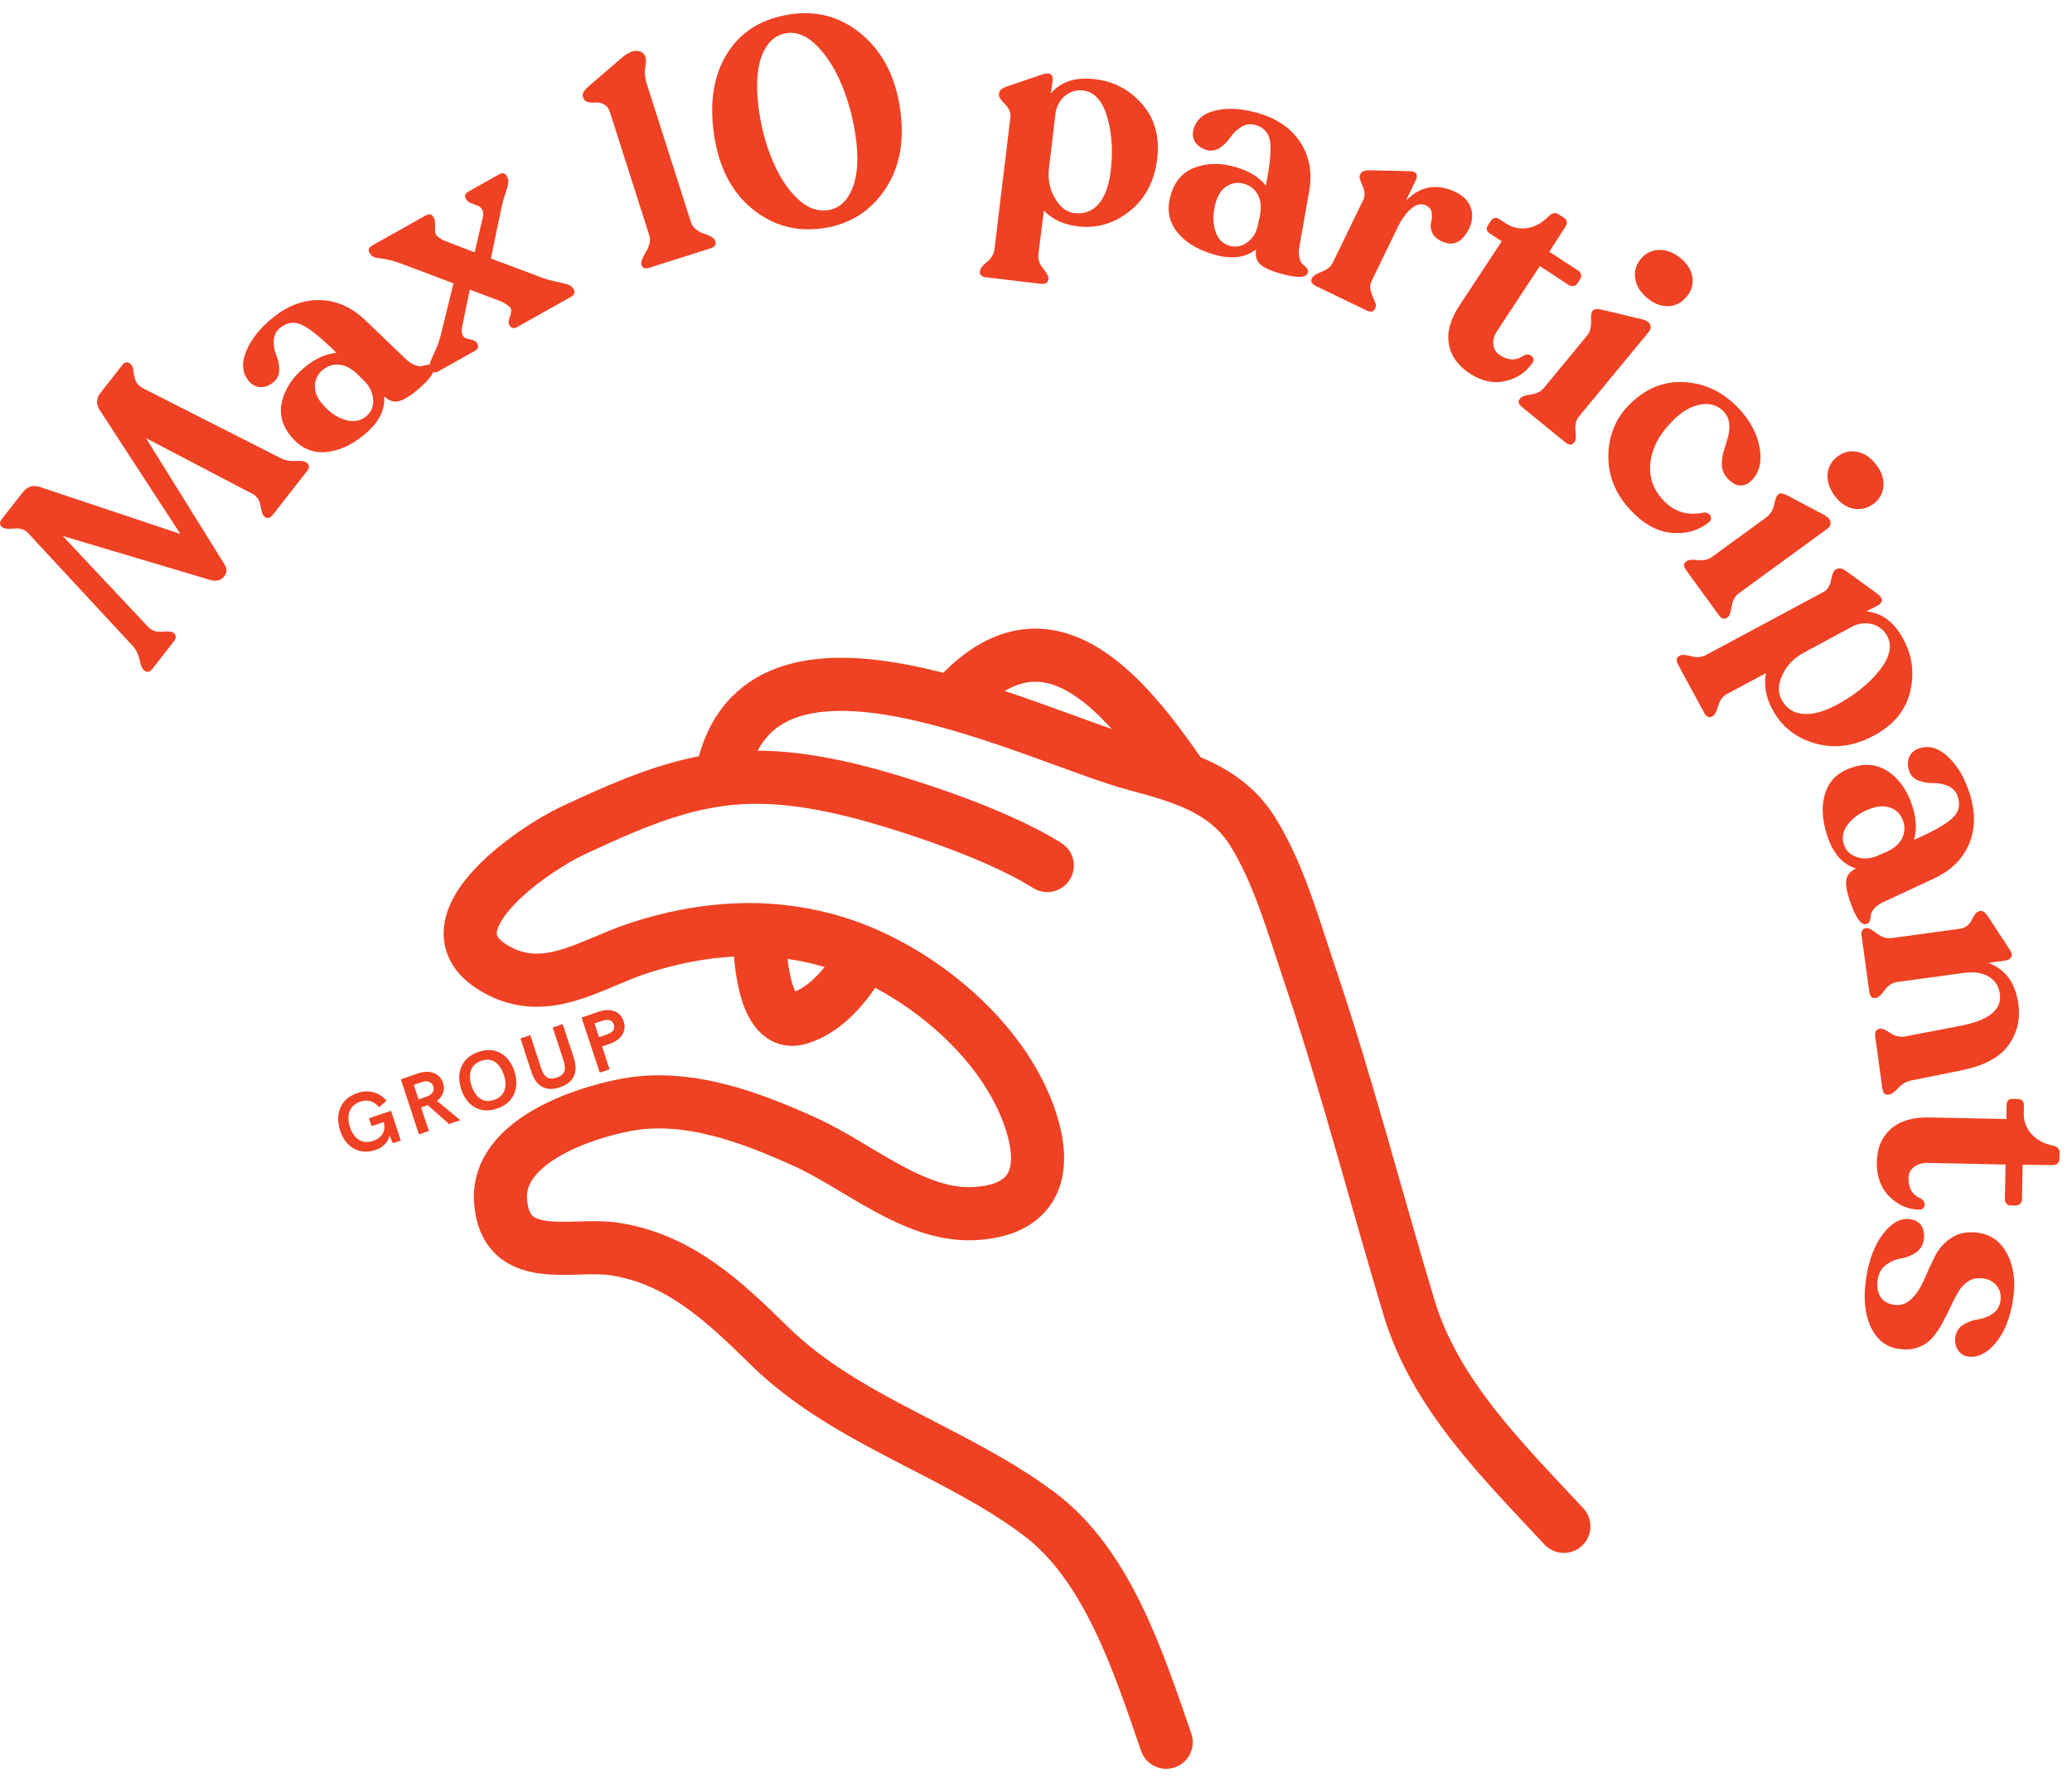 <svg width="136" height="117" viewBox="0 0 136 117" fill="none" xmlns="http://www.w3.org/2000/svg">
<path d="M102.647 100.17C98.697 95.928 94.205 91.53 92.492 85.836C90.276 78.482 88.369 71.046 85.905 63.767C84.876 60.722 83.922 57.273 82.202 54.543C80.482 51.805 77.545 50.967 74.548 50.166C67.961 48.416 49.724 38.877 47.373 50.855" stroke="#EF4123" stroke-width="3.486" stroke-miterlimit="10" stroke-linecap="round" stroke-linejoin="round"/>
<path d="M68.742 56.802C64.911 54.401 58.286 52.485 56.882 52.111C48.807 49.964 44.932 51.049 37.526 54.543C35.009 55.732 27.611 60.737 32.493 63.572C35.798 65.495 38.735 63.273 41.867 62.241C46.141 60.842 50.505 60.528 54.854 61.859C60.247 63.505 66.271 68.39 67.826 74.121C68.734 77.487 67.412 79.507 63.845 79.65C59.969 79.799 56.311 76.522 52.923 74.981C49.303 73.328 45.135 71.757 41.116 72.505C38.187 73.051 32.598 74.936 32.854 78.789C33.139 83.128 37.571 81.557 40.275 81.961C44.594 82.597 47.561 85.44 50.52 88.343C55.53 93.25 62.666 95.195 68.209 99.355C72.708 102.721 74.751 109.148 76.546 114.34" stroke="#EF4123" stroke-width="3.486" stroke-miterlimit="10" stroke-linecap="round" stroke-linejoin="round"/>
<path d="M62.748 45.805C68.652 39.334 73.684 45.311 77.628 51.056" stroke="#EF4123" stroke-width="3.486" stroke-miterlimit="10" stroke-linecap="round" stroke-linejoin="round"/>
<path d="M25.666 72.901L26.311 74.854L25.793 75.026L25.568 74.532C25.485 74.936 25.162 75.295 24.682 75.46C23.495 75.864 22.646 75.191 22.323 74.195C22 73.201 22.263 72.138 23.457 71.734C24.171 71.487 24.862 71.659 25.373 72.236L24.877 72.669C24.546 72.236 24.096 72.146 23.638 72.303C22.871 72.565 22.744 73.275 22.962 73.949C23.194 74.667 23.72 75.138 24.494 74.876C25.057 74.682 25.358 74.233 25.185 73.642L24.389 73.911L24.216 73.388L25.666 72.901Z" fill="#EF4123"/>
<path d="M26.311 70.829L27.483 70.433C28.159 70.201 28.858 70.395 29.083 71.069C29.233 71.525 29.053 71.974 28.685 72.251L30.217 73.515L29.474 73.769L28.077 72.527L27.866 72.602L27.641 72.677L28.152 74.226L27.498 74.45L26.311 70.829ZM28.047 71.951C28.385 71.817 28.535 71.57 28.445 71.3C28.347 71.001 28.047 70.889 27.679 71.016L27.16 71.196L27.476 72.153L28.047 71.951Z" fill="#EF4123"/>
<path d="M30.27 71.487C29.947 70.5 30.21 69.438 31.404 69.034C32.598 68.622 33.44 69.311 33.763 70.298C34.086 71.285 33.823 72.348 32.628 72.752C31.434 73.163 30.593 72.475 30.27 71.487ZM33.072 70.537C32.846 69.857 32.365 69.355 31.592 69.617C30.818 69.879 30.728 70.582 30.953 71.263C31.179 71.944 31.659 72.453 32.433 72.183C33.214 71.914 33.297 71.218 33.072 70.537Z" fill="#EF4123"/>
<path d="M34.882 70.358L34.161 68.151L34.807 67.934L35.505 70.066C35.7 70.65 35.956 70.919 36.542 70.724C37.128 70.522 37.165 70.148 36.977 69.565L36.279 67.433L36.932 67.208L37.653 69.393C37.954 70.305 37.728 71.024 36.76 71.353C35.791 71.682 35.175 71.248 34.882 70.358Z" fill="#EF4123"/>
<path d="M38.172 66.782L39.306 66.393C40.042 66.138 40.71 66.34 40.936 67.029C41.154 67.702 40.74 68.263 40.004 68.51L39.516 68.675L40.012 70.178L39.366 70.395L38.172 66.782ZM39.801 67.904C40.245 67.754 40.38 67.537 40.29 67.246C40.192 66.954 39.944 66.849 39.509 66.999L39.02 67.163L39.321 68.069L39.801 67.904Z" fill="#EF4123"/>
<path d="M49.844 61.021C49.844 61.021 49.746 67.597 52.413 66.834C55.079 66.071 56.724 62.637 56.724 62.637" stroke="#EF4123" stroke-width="3.486" stroke-miterlimit="10" stroke-linecap="round" stroke-linejoin="round"/>
<path d="M18.402 30.057C18.68 30.207 19.011 30.274 19.379 30.252C19.747 30.229 19.995 30.259 20.107 30.349L20.152 30.386C20.325 30.521 20.318 30.708 20.13 30.947L17.922 33.768C17.734 34.007 17.553 34.059 17.381 33.925L17.336 33.887C17.245 33.82 17.163 33.588 17.103 33.206C17.043 32.825 16.863 32.556 16.562 32.406L9.584 28.755L14.707 36.992C14.91 37.299 14.917 37.575 14.729 37.815C14.527 38.077 14.241 38.166 13.873 38.084L4.116 35.174L9.727 41.144C9.952 41.383 10.26 41.488 10.643 41.458C11.034 41.421 11.274 41.443 11.364 41.518L11.409 41.556C11.582 41.69 11.582 41.87 11.402 42.102L10.02 43.875C9.84 44.107 9.659 44.151 9.487 44.017L9.441 43.979C9.329 43.89 9.239 43.665 9.164 43.306C9.088 42.947 8.946 42.648 8.735 42.416L1.818 34.957C1.607 34.74 1.307 34.65 0.916 34.688C0.526 34.725 0.285 34.695 0.18 34.62L0.135 34.583C-0.038 34.448 -0.038 34.269 0.128 34.052L1.48 32.324C1.78 31.935 2.148 31.815 2.591 31.95L11.838 35.039L6.535 26.9C6.294 26.511 6.317 26.137 6.595 25.785L8.007 23.982C8.18 23.765 8.345 23.72 8.51 23.848L8.57 23.892C8.675 23.975 8.735 24.117 8.75 24.326C8.773 24.536 8.818 24.745 8.893 24.955C8.968 25.164 9.118 25.329 9.351 25.463L18.402 30.057Z" fill="#EF4123"/>
<path d="M26.627 23.556C26.845 23.758 27.063 23.9 27.258 23.967C27.461 24.035 27.626 24.049 27.746 24.012C27.866 23.975 27.986 23.945 28.099 23.937C28.212 23.93 28.309 23.967 28.385 24.057C28.625 24.349 28.249 24.895 27.258 25.703C26.807 26.069 26.424 26.286 26.124 26.339C25.816 26.399 25.515 26.286 25.215 26.009C25.29 26.922 24.847 27.768 23.878 28.553C23.014 29.256 22.15 29.63 21.294 29.675C20.438 29.72 19.709 29.376 19.108 28.643C18.507 27.932 18.305 27.154 18.515 26.316C18.725 25.478 19.229 24.73 20.025 24.079C20.708 23.526 21.392 23.219 22.083 23.159L21.918 22.995C21.031 22.127 20.333 21.566 19.829 21.326C19.319 21.087 18.845 21.147 18.402 21.506C18.124 21.73 17.982 22.015 17.967 22.359C17.959 22.703 18.012 23.025 18.139 23.324C18.267 23.623 18.327 23.945 18.327 24.274C18.327 24.611 18.2 24.88 17.944 25.089C17.666 25.314 17.381 25.419 17.08 25.404C16.78 25.389 16.532 25.254 16.322 25C15.893 24.476 15.841 23.825 16.156 23.055C16.472 22.276 17.05 21.551 17.884 20.87C18.883 20.055 19.927 19.666 21.016 19.695C22.113 19.725 23.104 20.174 23.998 21.035L26.627 23.556ZM24.013 27.341C24.351 27.064 24.516 26.705 24.494 26.264C24.471 25.823 24.306 25.433 23.998 25.097L23.517 24.611C23.119 24.214 22.721 23.99 22.308 23.937C21.895 23.885 21.527 23.997 21.196 24.266C20.866 24.536 20.693 24.872 20.671 25.276C20.648 25.68 20.791 26.069 21.106 26.451C21.549 26.997 22.053 27.356 22.608 27.543C23.164 27.715 23.63 27.648 24.013 27.341Z" fill="#EF4123"/>
<path d="M35.715 18.274C35.926 18.349 36.189 18.416 36.497 18.483C36.805 18.543 37.053 18.603 37.24 18.663C37.42 18.715 37.548 18.805 37.623 18.932L37.661 19C37.766 19.187 37.698 19.351 37.458 19.493L33.943 21.461C33.725 21.588 33.552 21.543 33.44 21.341L33.41 21.289C33.357 21.199 33.372 21.042 33.455 20.825C33.537 20.608 33.567 20.428 33.545 20.294C33.522 20.159 33.304 19.987 32.899 19.785L30.833 19.007L30.352 21.356C30.292 21.625 30.292 21.835 30.36 21.977C30.428 22.119 30.518 22.201 30.638 22.224C30.758 22.246 30.886 22.276 31.021 22.314C31.156 22.351 31.246 22.411 31.291 22.486L31.322 22.538C31.434 22.74 31.382 22.912 31.149 23.039L28.783 24.364C28.55 24.491 28.377 24.461 28.272 24.274L28.234 24.206C28.167 24.094 28.174 23.945 28.242 23.773C28.309 23.593 28.415 23.346 28.565 23.024C28.715 22.703 28.82 22.396 28.903 22.097L29.767 18.596L26.274 17.279C26.004 17.182 25.741 17.099 25.493 17.047C25.245 16.995 25.05 16.965 24.907 16.95C24.772 16.935 24.644 16.912 24.539 16.867C24.434 16.823 24.351 16.755 24.291 16.651L24.246 16.568C24.141 16.389 24.208 16.232 24.441 16.104L27.934 14.144C28.167 14.017 28.34 14.047 28.445 14.234L28.482 14.301C28.542 14.406 28.565 14.571 28.557 14.795C28.55 15.027 28.557 15.199 28.587 15.326C28.617 15.454 28.783 15.596 29.076 15.76L31.156 16.561L31.682 14.301C31.742 14.077 31.727 13.89 31.645 13.755C31.562 13.613 31.457 13.523 31.329 13.486C31.201 13.449 31.059 13.396 30.908 13.329C30.758 13.262 30.66 13.194 30.615 13.112L30.578 13.045C30.473 12.85 30.525 12.693 30.743 12.573L32.741 11.451C32.974 11.324 33.139 11.346 33.244 11.526L33.289 11.608C33.357 11.735 33.38 11.87 33.357 12.027C33.334 12.184 33.267 12.416 33.162 12.73C33.056 13.045 32.981 13.314 32.929 13.553L32.223 16.965L35.715 18.274Z" fill="#EF4123"/>
<path d="M42.626 17.571C42.348 17.661 42.175 17.601 42.108 17.391L42.092 17.331C42.055 17.212 42.153 16.942 42.4 16.531C42.648 16.119 42.716 15.76 42.618 15.446L40.042 7.381C39.959 7.12 39.824 6.948 39.636 6.843C39.456 6.746 39.276 6.708 39.111 6.723C38.945 6.746 38.773 6.738 38.607 6.701C38.442 6.663 38.337 6.581 38.292 6.439L38.262 6.349C38.202 6.162 38.322 5.945 38.615 5.683L40.913 3.708C41.274 3.431 41.582 3.312 41.852 3.342C42.123 3.372 42.295 3.514 42.37 3.761C42.415 3.895 42.408 4.127 42.348 4.441C42.288 4.756 42.333 5.107 42.446 5.481L45.352 14.586C45.412 14.773 45.525 14.93 45.69 15.057C45.855 15.184 46.021 15.282 46.186 15.326C46.351 15.379 46.502 15.446 46.659 15.521C46.809 15.603 46.9 15.693 46.937 15.79L46.952 15.85C47.02 16.06 46.922 16.209 46.652 16.291L42.626 17.571Z" fill="#EF4123"/>
<path d="M54.043 14.975C52.278 15.237 50.723 14.81 49.371 13.703C48.019 12.596 47.185 10.98 46.87 8.848C46.554 6.708 46.839 4.92 47.741 3.491C48.642 2.062 50.024 1.21 51.91 0.933C53.66 0.678 55.214 1.12 56.574 2.264C57.933 3.409 58.767 5.025 59.075 7.12C59.391 9.222 59.06 10.995 58.091 12.439C57.115 13.875 55.77 14.72 54.043 14.975ZM54.336 13.793C55.072 13.688 55.612 13.202 55.958 12.334C56.303 11.466 56.364 10.322 56.153 8.885C55.98 7.703 55.672 6.588 55.237 5.541C54.801 4.494 54.26 3.641 53.614 2.998C52.976 2.354 52.315 2.077 51.647 2.175C50.88 2.287 50.332 2.788 49.994 3.686C49.656 4.584 49.603 5.795 49.829 7.337C50.009 8.541 50.317 9.648 50.76 10.658C51.196 11.668 51.737 12.469 52.368 13.06C52.991 13.651 53.652 13.89 54.336 13.793Z" fill="#EF4123"/>
<path d="M71.882 5.197C73.121 5.347 74.157 5.893 74.976 6.843C75.802 7.793 76.125 8.983 75.953 10.426C75.78 11.885 75.179 13.022 74.165 13.845C73.144 14.668 72.002 15.005 70.74 14.855C69.816 14.743 69.072 14.399 68.517 13.823L68.156 16.703C68.118 17.01 68.224 17.317 68.472 17.623C68.719 17.93 68.832 18.147 68.817 18.274L68.81 18.349C68.779 18.566 68.614 18.656 68.314 18.626L64.731 18.199C64.431 18.162 64.288 18.035 64.318 17.818L64.325 17.743C64.34 17.616 64.491 17.429 64.784 17.189C65.076 16.95 65.234 16.673 65.272 16.366L66.323 7.673C66.353 7.389 66.233 7.112 65.963 6.835C65.685 6.559 65.557 6.357 65.572 6.215L65.58 6.117C65.602 5.938 65.752 5.796 66.03 5.698L68.374 4.898C68.907 4.711 69.14 4.86 69.088 5.332L68.967 6.14C69.628 5.354 70.597 5.04 71.882 5.197ZM70.537 13.987C71.168 14.062 71.694 13.86 72.107 13.389C72.52 12.918 72.783 12.199 72.903 11.227C73.061 9.918 72.986 8.728 72.67 7.666C72.355 6.604 71.829 6.027 71.093 5.938C70.687 5.893 70.312 5.99 69.966 6.244C69.628 6.499 69.403 6.85 69.298 7.307L68.855 10.995C68.764 11.743 68.892 12.409 69.238 13C69.576 13.598 70.011 13.928 70.537 13.987Z" fill="#EF4123"/>
<path d="M85.289 16.179C85.237 16.479 85.244 16.725 85.296 16.935C85.349 17.144 85.432 17.287 85.529 17.361C85.627 17.436 85.717 17.526 85.785 17.608C85.852 17.698 85.875 17.795 85.837 17.907C85.725 18.267 85.064 18.259 83.839 17.892C83.276 17.72 82.893 17.526 82.675 17.302C82.457 17.077 82.382 16.77 82.45 16.366C81.729 16.935 80.775 17.04 79.581 16.673C78.514 16.344 77.718 15.843 77.207 15.154C76.696 14.466 76.576 13.673 76.854 12.768C77.117 11.87 77.65 11.272 78.469 10.98C79.28 10.681 80.189 10.688 81.18 10.987C82.022 11.242 82.653 11.638 83.088 12.177L83.133 11.945C83.366 10.733 83.441 9.843 83.366 9.289C83.284 8.736 82.976 8.376 82.427 8.212C82.082 8.107 81.766 8.145 81.473 8.332C81.18 8.519 80.94 8.743 80.76 9.012C80.579 9.282 80.347 9.514 80.069 9.701C79.791 9.888 79.49 9.933 79.175 9.835C78.829 9.731 78.582 9.551 78.431 9.297C78.281 9.042 78.251 8.758 78.349 8.451C78.544 7.808 79.055 7.396 79.881 7.232C80.707 7.06 81.631 7.135 82.668 7.449C83.9 7.823 84.808 8.474 85.387 9.394C85.965 10.314 86.145 11.384 85.92 12.611L85.289 16.179ZM80.677 16.119C81.098 16.247 81.488 16.179 81.849 15.918C82.21 15.656 82.442 15.304 82.547 14.855L82.69 14.189C82.803 13.643 82.765 13.179 82.578 12.813C82.39 12.446 82.097 12.199 81.691 12.072C81.286 11.945 80.91 11.99 80.557 12.199C80.212 12.401 79.964 12.745 79.821 13.217C79.618 13.89 79.588 14.504 79.746 15.065C79.896 15.626 80.204 15.977 80.677 16.119Z" fill="#EF4123"/>
<path d="M95.542 12.603C96.06 12.85 96.391 13.194 96.541 13.636C96.691 14.077 96.653 14.526 96.428 14.997C95.977 15.917 95.376 16.194 94.61 15.828C94.295 15.678 94.092 15.483 93.994 15.244C93.897 15.005 93.874 14.78 93.934 14.578C93.987 14.376 94.002 14.167 93.972 13.957C93.942 13.748 93.814 13.591 93.604 13.486C93.281 13.329 92.95 13.404 92.612 13.703C92.274 14.002 91.974 14.421 91.719 14.96L90.021 18.461C89.923 18.67 89.908 18.887 89.976 19.119C90.051 19.351 90.134 19.561 90.224 19.748C90.314 19.935 90.337 20.092 90.276 20.204L90.246 20.271C90.149 20.473 89.969 20.503 89.706 20.376L86.378 18.775C86.1 18.64 86.01 18.476 86.108 18.274L86.145 18.207C86.205 18.087 86.408 17.967 86.761 17.832C87.114 17.698 87.355 17.496 87.482 17.234L89.473 13.134C89.608 12.85 89.593 12.536 89.428 12.184C89.262 11.833 89.202 11.593 89.262 11.481L89.3 11.414C89.383 11.249 89.57 11.174 89.878 11.174L92.507 11.234C92.973 11.242 93.108 11.451 92.913 11.863L92.274 13.179C93.228 12.199 94.325 12.02 95.542 12.603Z" fill="#EF4123"/>
<path d="M96.466 24.506C95.684 23.997 95.234 23.354 95.099 22.576C94.963 21.798 95.196 20.952 95.797 20.047L98.569 15.835L97.788 15.326C97.57 15.184 97.525 14.997 97.667 14.78L97.848 14.504C97.998 14.279 98.186 14.234 98.403 14.376L98.817 14.646C99.275 14.945 99.755 15.05 100.266 14.967C100.777 14.878 101.235 14.623 101.648 14.197C101.874 13.973 102.091 13.928 102.287 14.055L102.625 14.272C102.873 14.429 102.91 14.638 102.737 14.9L101.693 16.523L103.609 17.773C103.699 17.833 103.751 17.915 103.774 18.02C103.797 18.125 103.781 18.229 103.714 18.326L103.534 18.603C103.466 18.701 103.383 18.76 103.278 18.775C103.173 18.79 103.075 18.768 102.985 18.715L101.07 17.459L98.276 21.708C98.066 22.022 97.983 22.329 98.02 22.621C98.058 22.912 98.201 23.144 98.441 23.302C99.019 23.683 99.56 23.683 100.056 23.309C100.251 23.234 100.409 23.257 100.544 23.384C100.679 23.511 100.694 23.646 100.589 23.803C100.176 24.431 99.583 24.835 98.802 25.007C98.043 25.194 97.254 25.022 96.466 24.506Z" fill="#EF4123"/>
<path d="M99.891 26.705C99.665 26.518 99.62 26.346 99.763 26.174L99.816 26.114C99.898 26.017 100.124 25.942 100.492 25.89C100.86 25.837 101.145 25.695 101.34 25.456L104.142 22.059C104.352 21.813 104.442 21.491 104.435 21.109C104.42 20.728 104.45 20.496 104.518 20.421L104.555 20.376C104.638 20.279 104.833 20.256 105.141 20.324L107.837 20.967C108.1 21.042 108.258 21.162 108.318 21.319C108.378 21.476 108.348 21.633 108.221 21.783L103.646 27.326C103.443 27.566 103.368 27.88 103.413 28.269C103.458 28.658 103.436 28.897 103.353 29.002L103.301 29.062C103.158 29.234 102.97 29.219 102.737 29.024L99.891 26.705ZM109.52 20.092C109.047 20.114 108.581 19.942 108.13 19.568C107.68 19.194 107.409 18.775 107.334 18.296C107.252 17.818 107.372 17.384 107.695 16.995C108.01 16.613 108.408 16.419 108.897 16.404C109.385 16.389 109.85 16.568 110.301 16.935C110.752 17.309 111.015 17.72 111.082 18.192C111.15 18.663 111.03 19.082 110.714 19.463C110.391 19.86 109.993 20.07 109.52 20.092Z" fill="#EF4123"/>
<path d="M107.049 33.506C106.035 32.436 105.539 31.216 105.569 29.855C105.599 28.486 106.102 27.349 107.071 26.428C108.13 25.433 109.317 24.985 110.632 25.082C111.946 25.179 113.088 25.733 114.057 26.735C114.853 27.558 115.334 28.441 115.499 29.384C115.664 30.326 115.469 31.067 114.913 31.59C114.703 31.785 114.462 31.875 114.192 31.86C113.914 31.845 113.636 31.68 113.358 31.358C113.148 31.119 113.035 30.842 113.02 30.528C113.005 30.214 113.05 29.907 113.14 29.608C113.23 29.309 113.328 29.009 113.411 28.71C113.501 28.411 113.531 28.104 113.501 27.805C113.471 27.506 113.351 27.236 113.133 27.005C112.75 26.601 112.262 26.443 111.668 26.541C111.075 26.63 110.511 26.937 109.971 27.438C109.024 28.329 108.483 29.264 108.341 30.251C108.198 31.231 108.476 32.092 109.182 32.84C109.903 33.603 110.782 33.865 111.818 33.64C111.946 33.625 112.059 33.655 112.156 33.723C112.247 33.79 112.299 33.88 112.307 33.992C112.314 34.104 112.269 34.201 112.164 34.276C111.488 34.822 110.669 35.054 109.73 34.972C108.776 34.882 107.89 34.396 107.049 33.506Z" fill="#EF4123"/>
<path d="M110.662 37.403C110.489 37.171 110.489 36.984 110.669 36.857L110.729 36.812C110.834 36.737 111.075 36.715 111.443 36.76C111.811 36.805 112.126 36.73 112.374 36.55L115.934 33.955C116.197 33.76 116.37 33.483 116.453 33.109C116.535 32.735 116.618 32.518 116.701 32.458L116.746 32.421C116.851 32.346 117.046 32.376 117.324 32.518L119.773 33.812C120.006 33.955 120.133 34.112 120.148 34.276C120.171 34.441 120.096 34.583 119.938 34.703L114.124 38.944C113.869 39.132 113.719 39.416 113.659 39.797C113.606 40.179 113.523 40.411 113.418 40.493L113.358 40.538C113.178 40.665 112.998 40.613 112.817 40.366L110.662 37.403ZM121.635 33.379C121.17 33.281 120.764 32.997 120.419 32.533C120.073 32.062 119.923 31.59 119.96 31.104C119.998 30.625 120.231 30.229 120.636 29.937C121.035 29.645 121.47 29.556 121.943 29.66C122.417 29.765 122.822 30.057 123.175 30.528C123.528 30.999 123.671 31.471 123.618 31.942C123.566 32.413 123.348 32.795 122.95 33.087C122.537 33.371 122.101 33.468 121.635 33.379Z" fill="#EF4123"/>
<path d="M124.933 41.952C125.526 43.052 125.669 44.204 125.369 45.423C125.068 46.643 124.272 47.593 122.987 48.281C121.688 48.977 120.411 49.149 119.149 48.79C117.887 48.431 116.949 47.697 116.348 46.583C115.904 45.767 115.762 44.967 115.912 44.174L113.351 45.55C113.073 45.7 112.885 45.962 112.772 46.336C112.667 46.71 112.554 46.927 112.434 46.987L112.367 47.024C112.171 47.129 112.006 47.047 111.856 46.777L110.143 43.613C110.001 43.343 110.023 43.156 110.219 43.052L110.286 43.014C110.399 42.954 110.639 42.969 111.007 43.067C111.375 43.164 111.691 43.141 111.969 42.992L119.705 38.84C119.953 38.705 120.118 38.443 120.186 38.062C120.253 37.68 120.351 37.456 120.479 37.388L120.561 37.343C120.719 37.254 120.922 37.299 121.162 37.471L123.168 38.922C123.626 39.251 123.641 39.528 123.22 39.752L122.492 40.127C123.506 40.209 124.317 40.815 124.933 41.952ZM116.941 45.917C117.241 46.478 117.707 46.792 118.331 46.852C118.954 46.912 119.698 46.717 120.561 46.254C121.733 45.625 122.664 44.877 123.356 44.009C124.047 43.141 124.219 42.378 123.866 41.727C123.671 41.368 123.371 41.121 122.965 40.987C122.559 40.86 122.139 40.882 121.703 41.054L118.421 42.82C117.752 43.179 117.279 43.665 116.994 44.286C116.701 44.907 116.686 45.453 116.941 45.917Z" fill="#EF4123"/>
<path d="M123.626 59.196C123.355 59.323 123.145 59.473 123.01 59.637C122.875 59.802 122.8 59.944 122.792 60.071C122.785 60.198 122.762 60.318 122.732 60.423C122.702 60.535 122.627 60.602 122.514 60.64C122.154 60.76 121.778 60.213 121.38 59.001C121.2 58.448 121.14 58.021 121.192 57.715C121.252 57.408 121.463 57.169 121.831 56.996C120.952 56.742 120.313 56.016 119.93 54.834C119.585 53.779 119.54 52.844 119.81 52.029C120.081 51.214 120.659 50.66 121.568 50.368C122.454 50.069 123.25 50.159 123.964 50.652C124.677 51.146 125.188 51.887 125.511 52.867C125.782 53.697 125.827 54.445 125.631 55.111L125.849 55.021C126.983 54.513 127.757 54.064 128.163 53.682C128.568 53.301 128.688 52.837 128.508 52.291C128.395 51.954 128.178 51.715 127.862 51.58C127.547 51.445 127.224 51.386 126.893 51.393C126.563 51.401 126.247 51.348 125.932 51.228C125.616 51.109 125.406 50.892 125.308 50.578C125.196 50.241 125.203 49.934 125.323 49.665C125.444 49.396 125.661 49.209 125.969 49.111C126.615 48.902 127.239 49.081 127.855 49.657C128.471 50.233 128.944 51.026 129.274 52.051C129.672 53.271 129.665 54.386 129.244 55.388C128.816 56.391 128.042 57.154 126.908 57.67L123.626 59.196ZM121.02 55.403C121.155 55.814 121.433 56.099 121.861 56.241C122.281 56.383 122.71 56.368 123.13 56.203L123.761 55.934C124.279 55.71 124.632 55.418 124.828 55.051C125.023 54.685 125.053 54.303 124.925 53.899C124.79 53.495 124.542 53.211 124.174 53.046C123.806 52.882 123.386 52.874 122.912 53.024C122.244 53.241 121.726 53.578 121.35 54.026C120.982 54.475 120.869 54.939 121.02 55.403Z" fill="#EF4123"/>
<path d="M125.406 70.919C125.098 70.986 124.828 71.151 124.587 71.413C124.347 71.674 124.152 71.809 124.016 71.832L123.941 71.839C123.724 71.869 123.588 71.734 123.551 71.428L123.085 68.024C123.048 67.725 123.13 67.56 123.355 67.522L123.431 67.515C123.558 67.5 123.776 67.59 124.084 67.799C124.392 68.001 124.7 68.084 125.023 68.024L128.576 67.343C130.514 66.984 131.407 66.281 131.265 65.233C131.19 64.71 130.942 64.328 130.514 64.081C130.085 63.834 129.552 63.76 128.906 63.849L124.512 64.448C124.204 64.493 123.934 64.672 123.701 64.986C123.468 65.301 123.288 65.473 123.16 65.488L123.085 65.495C122.867 65.525 122.74 65.39 122.695 65.084L122.191 61.418C122.146 61.119 122.236 60.947 122.462 60.924L122.537 60.917C122.664 60.902 122.882 61.014 123.198 61.261C123.506 61.508 123.814 61.605 124.129 61.568L128.636 60.954C128.831 60.924 128.996 60.857 129.139 60.737C129.282 60.617 129.379 60.49 129.432 60.356C129.485 60.221 129.56 60.101 129.65 59.981C129.74 59.862 129.838 59.809 129.935 59.794L130.01 59.787C130.153 59.764 130.303 59.877 130.469 60.124L131.911 62.316C132.046 62.525 132.076 62.69 132.008 62.817C131.941 62.944 131.806 63.011 131.595 63.041L130.514 63.191C131.64 63.617 132.294 64.515 132.482 65.892C132.617 66.887 132.406 67.784 131.843 68.577C131.28 69.37 130.288 69.916 128.876 70.216L125.406 70.919Z" fill="#EF4123"/>
<path d="M123.19 76.268C123.205 75.34 123.513 74.615 124.107 74.091C124.7 73.567 125.541 73.313 126.63 73.335L131.693 73.44L131.708 72.505C131.715 72.236 131.851 72.108 132.106 72.116L132.436 72.123C132.707 72.131 132.842 72.265 132.842 72.527L132.835 73.028C132.827 73.575 132.992 74.038 133.338 74.42C133.683 74.802 134.149 75.056 134.727 75.176C135.043 75.25 135.193 75.4 135.186 75.639L135.178 76.036C135.171 76.328 135.013 76.47 134.697 76.462L132.759 76.44L132.714 78.729C132.714 78.834 132.669 78.924 132.594 79.006C132.512 79.081 132.414 79.118 132.301 79.118L131.971 79.111C131.851 79.111 131.76 79.066 131.693 78.984C131.625 78.901 131.588 78.811 131.595 78.707L131.64 76.425L126.54 76.32C126.165 76.313 125.857 76.403 125.624 76.59C125.391 76.777 125.271 77.016 125.271 77.308C125.256 77.996 125.541 78.452 126.12 78.677C126.285 78.796 126.352 78.954 126.315 79.126C126.277 79.305 126.172 79.388 125.984 79.388C125.226 79.373 124.572 79.081 124.009 78.52C123.446 77.959 123.175 77.203 123.19 76.268Z" fill="#EF4123"/>
<path d="M122.492 83.861C122.687 82.627 123.063 81.654 123.626 80.944C124.189 80.226 124.775 79.919 125.391 80.016C125.737 80.068 125.984 80.218 126.135 80.465C126.277 80.712 126.322 81.011 126.27 81.363C126.21 81.744 126.029 82.028 125.729 82.223C125.429 82.418 125.106 82.537 124.775 82.59C124.437 82.635 124.114 82.777 123.806 83.001C123.498 83.225 123.31 83.555 123.243 83.989C123.175 84.407 123.235 84.767 123.408 85.073C123.588 85.373 123.881 85.56 124.287 85.627C124.753 85.702 125.143 85.567 125.474 85.238C125.804 84.909 126.075 84.482 126.3 83.966C126.518 83.45 126.758 82.941 127.013 82.425C127.276 81.916 127.644 81.512 128.133 81.206C128.621 80.899 129.214 80.802 129.913 80.914C130.731 81.041 131.355 81.52 131.775 82.343C132.189 83.166 132.309 84.168 132.121 85.343C131.933 86.532 131.55 87.467 130.979 88.148C130.401 88.829 129.8 89.121 129.169 89.023C128.884 88.978 128.666 88.836 128.508 88.59C128.35 88.343 128.298 88.066 128.343 87.752C128.403 87.385 128.576 87.108 128.876 86.929C129.177 86.749 129.492 86.637 129.815 86.592C130.146 86.547 130.461 86.435 130.761 86.24C131.062 86.046 131.242 85.762 131.302 85.38C131.362 84.999 131.287 84.677 131.069 84.4C130.852 84.123 130.566 83.959 130.206 83.906C129.845 83.846 129.53 83.899 129.252 84.056C128.974 84.213 128.748 84.437 128.568 84.737C128.388 85.028 128.215 85.358 128.05 85.724C127.877 86.083 127.697 86.45 127.502 86.816C127.306 87.183 127.089 87.505 126.841 87.789C126.6 88.073 126.285 88.283 125.902 88.425C125.519 88.567 125.076 88.597 124.572 88.515C123.776 88.388 123.175 87.909 122.777 87.063C122.394 86.203 122.289 85.141 122.492 83.861Z" fill="#EF4123"/>
</svg>
